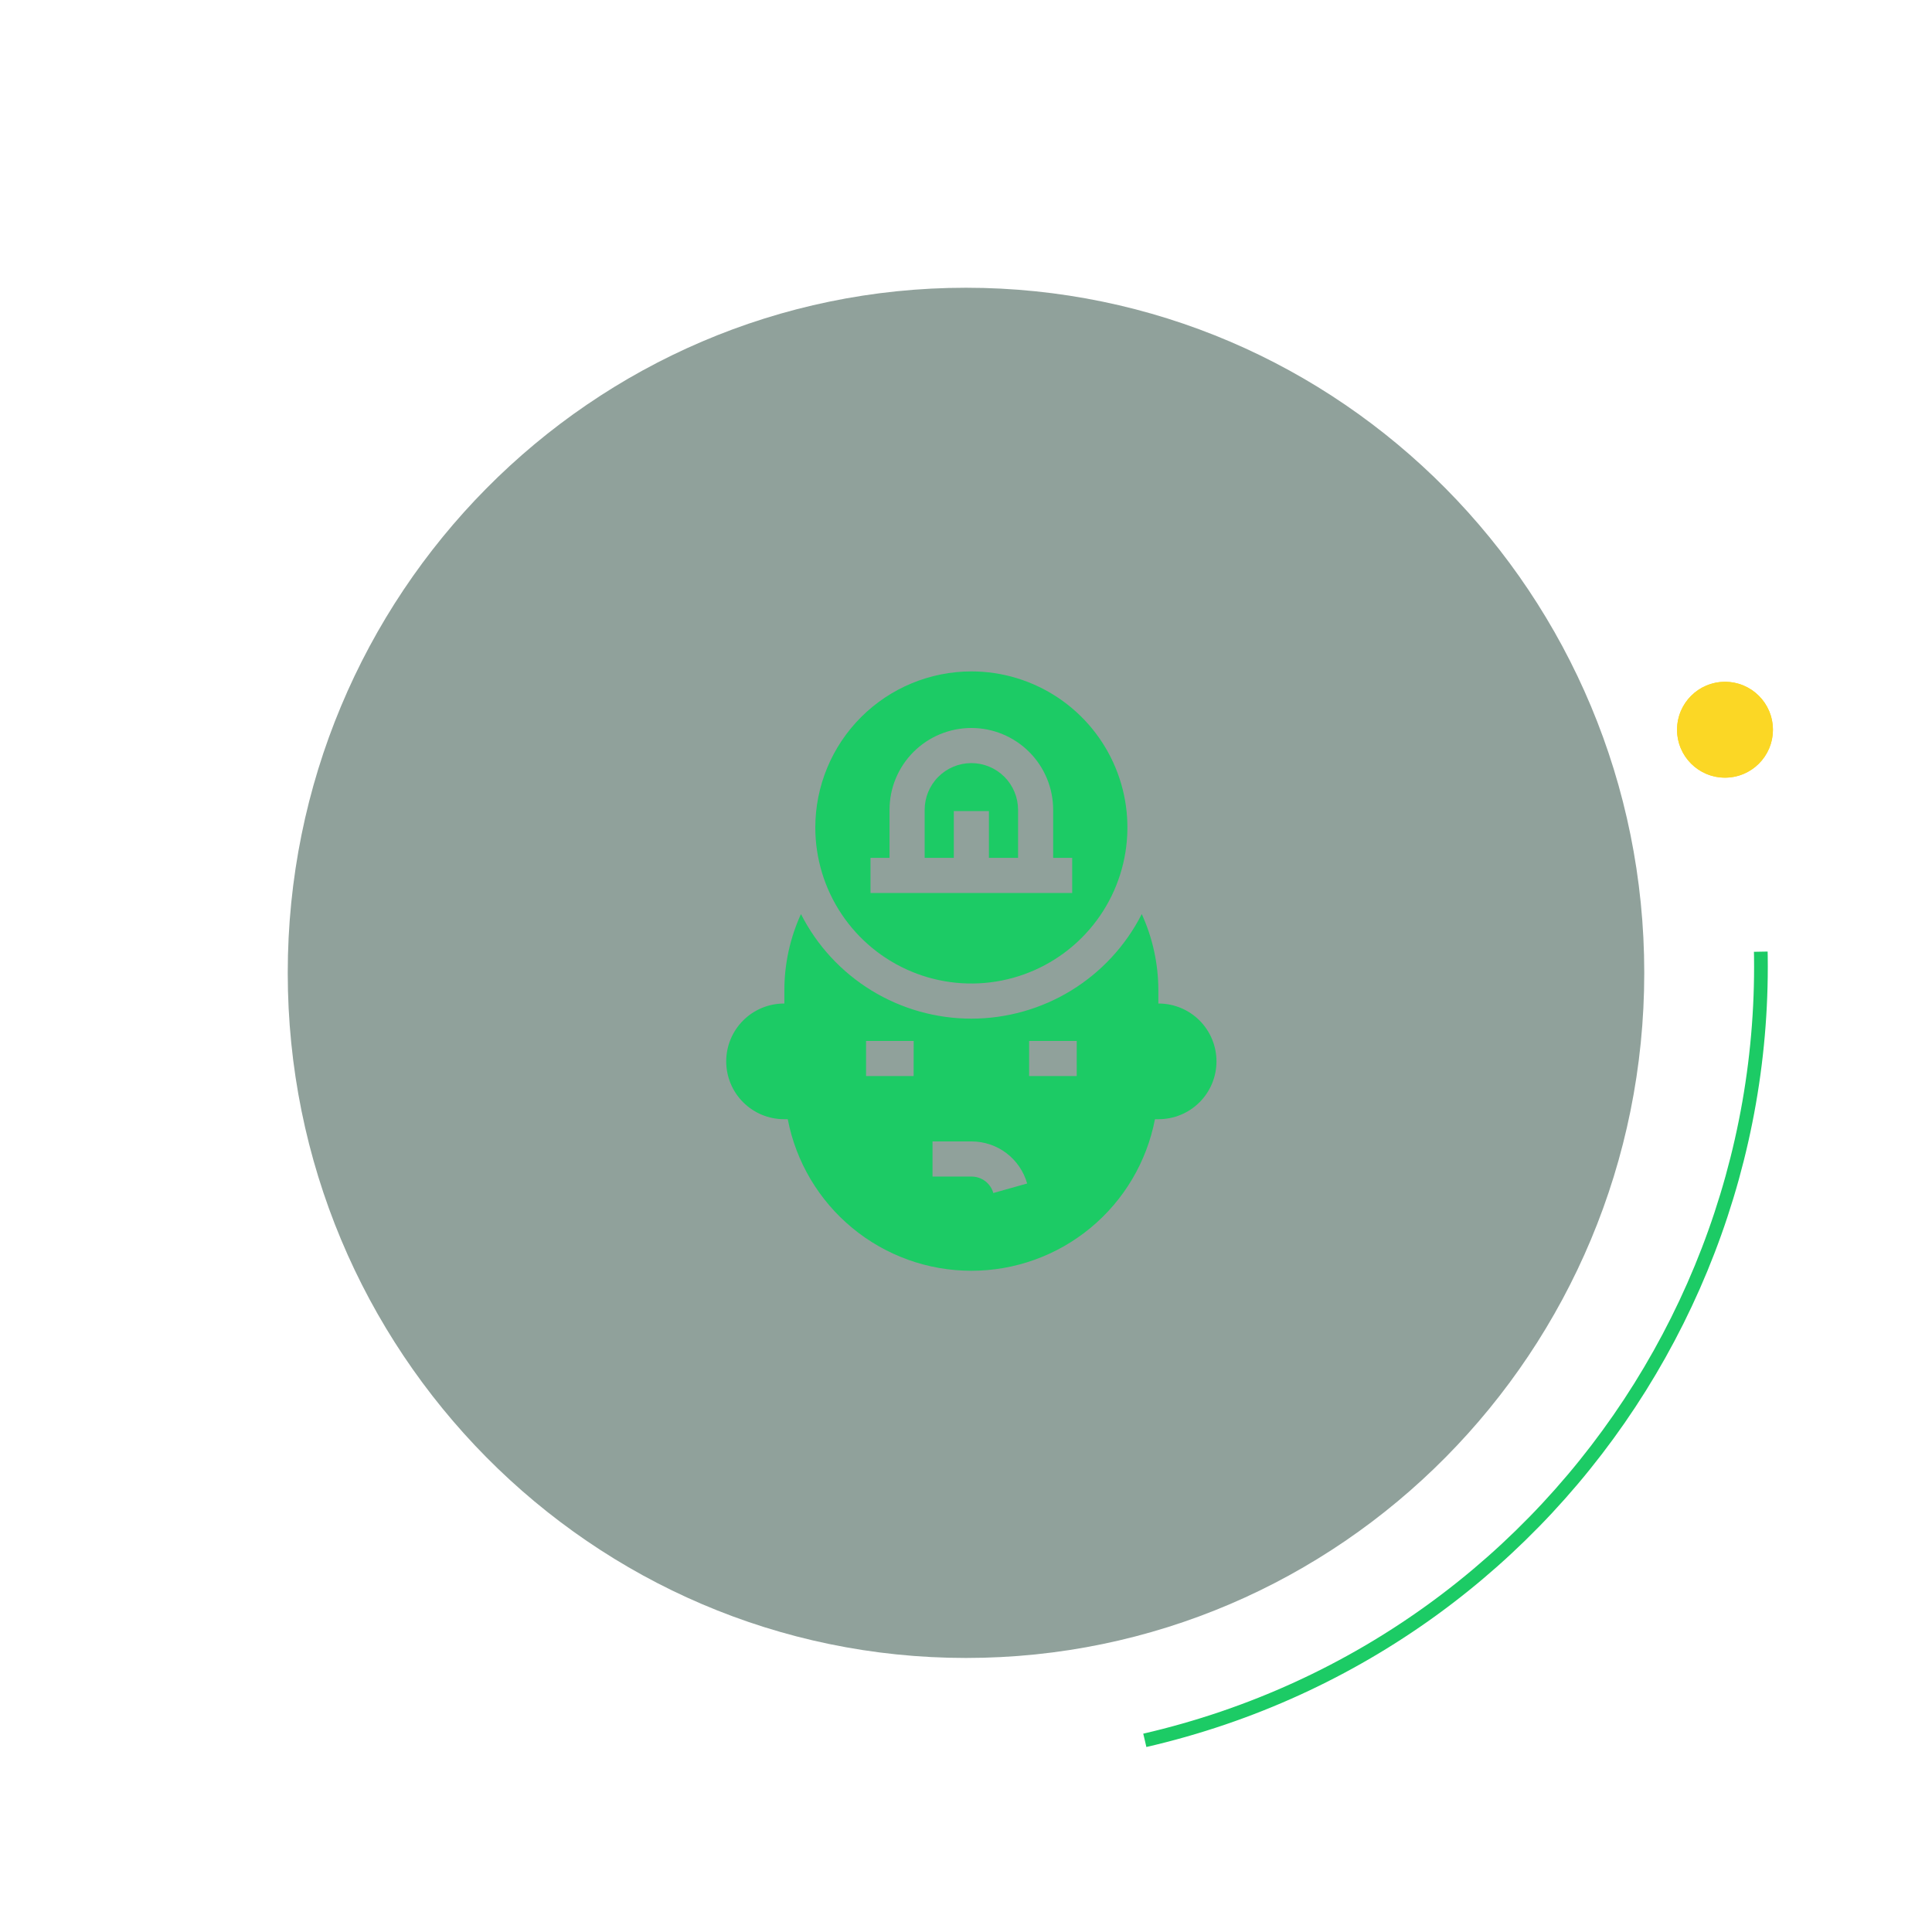 <svg width="141" height="141" viewBox="0 0 141 141" fill="none" xmlns="http://www.w3.org/2000/svg">
<path d="M125.892 56.756C127.825 56.756 129.391 55.19 129.391 53.257C129.391 51.325 127.825 49.758 125.892 49.758C123.96 49.758 122.393 51.325 122.393 53.257C122.393 55.19 123.96 56.756 125.892 56.756Z" fill="#FBD725"/>
<path d="M125.892 56.256C127.548 56.256 128.891 54.913 128.891 53.257C128.891 51.601 127.548 50.258 125.892 50.258C124.236 50.258 122.893 51.601 122.893 53.257C122.893 54.913 124.236 56.256 125.892 56.256Z" stroke="#FBD725"/>
<path d="M83.551 127.012C114.763 119.807 134.223 88.663 127.017 57.452C119.812 26.24 88.668 6.78 57.457 13.986C26.245 21.191 6.785 52.335 13.991 83.546C21.196 114.758 52.34 134.218 83.551 127.012Z" stroke="#1CCB65" stroke-dasharray="79 483"/>
<path opacity="0.45" d="M70.5 121C97.838 121 120 98.614 120 71C120 43.386 97.838 21 70.5 21C43.162 21 21 43.386 21 71C21 98.614 43.162 121 70.5 121Z" fill="#092F22"/>
<path d="M84.558 73.239H84.538V72.28C84.538 70.358 84.125 68.458 83.327 66.71C82.161 69.006 80.382 70.935 78.187 72.282C75.992 73.629 73.466 74.342 70.891 74.342C68.316 74.342 65.79 73.629 63.595 72.282C61.4 70.935 59.621 69.006 58.455 66.71C57.657 68.458 57.243 70.358 57.244 72.28V73.239H57.221C56.102 73.239 55.028 73.684 54.236 74.475C53.445 75.267 53 76.341 53 77.46C53 78.579 53.445 79.653 54.236 80.445C55.028 81.236 56.102 81.681 57.221 81.681H57.491C58.092 84.794 59.758 87.602 62.203 89.62C64.648 91.639 67.72 92.743 70.891 92.743C74.062 92.743 77.134 91.639 79.579 89.62C82.024 87.602 83.69 84.794 84.291 81.681H84.559C85.678 81.681 86.752 81.236 87.544 80.445C88.335 79.653 88.78 78.579 88.78 77.46C88.78 76.341 88.335 75.267 87.544 74.475C86.752 73.684 85.678 73.239 84.559 73.239H84.558ZM66.677 78.532H63.206V75.969H66.682L66.677 78.532ZM72.494 87.068C72.397 86.723 72.19 86.42 71.905 86.203C71.619 85.987 71.271 85.869 70.913 85.868H68.056V83.303H70.914C71.831 83.305 72.722 83.606 73.453 84.16C74.183 84.714 74.713 85.491 74.963 86.373L72.494 87.068ZM78.58 78.532H75.106V75.969H78.582L78.58 78.532Z" fill="#1CCB65"/>
<path d="M59.502 60.389C59.502 62.642 60.17 64.844 61.421 66.716C62.673 68.589 64.451 70.049 66.533 70.911C68.614 71.773 70.904 71.999 73.113 71.559C75.322 71.12 77.351 70.035 78.944 68.442C80.537 66.85 81.622 64.82 82.061 62.611C82.501 60.402 82.275 58.112 81.413 56.031C80.551 53.95 79.091 52.171 77.218 50.919C75.345 49.668 73.144 49 70.891 49C67.871 49.003 64.976 50.204 62.841 52.339C60.706 54.474 59.505 57.369 59.502 60.389ZM63.53 62.608H64.919V59.1C64.919 57.516 65.548 55.998 66.668 54.878C67.788 53.758 69.306 53.129 70.89 53.129C72.474 53.129 73.992 53.758 75.112 54.878C76.232 55.998 76.861 57.516 76.861 59.1V62.608H78.25V65.171H63.53V62.608Z" fill="#1CCB65"/>
<path d="M70.891 55.692C69.987 55.693 69.121 56.052 68.482 56.691C67.843 57.33 67.484 58.196 67.483 59.1V62.608H69.61V59.195H72.173V62.608H74.3V59.1C74.299 58.196 73.939 57.33 73.3 56.691C72.661 56.052 71.795 55.693 70.891 55.692Z" fill="#1CCB65"/>
</svg>

